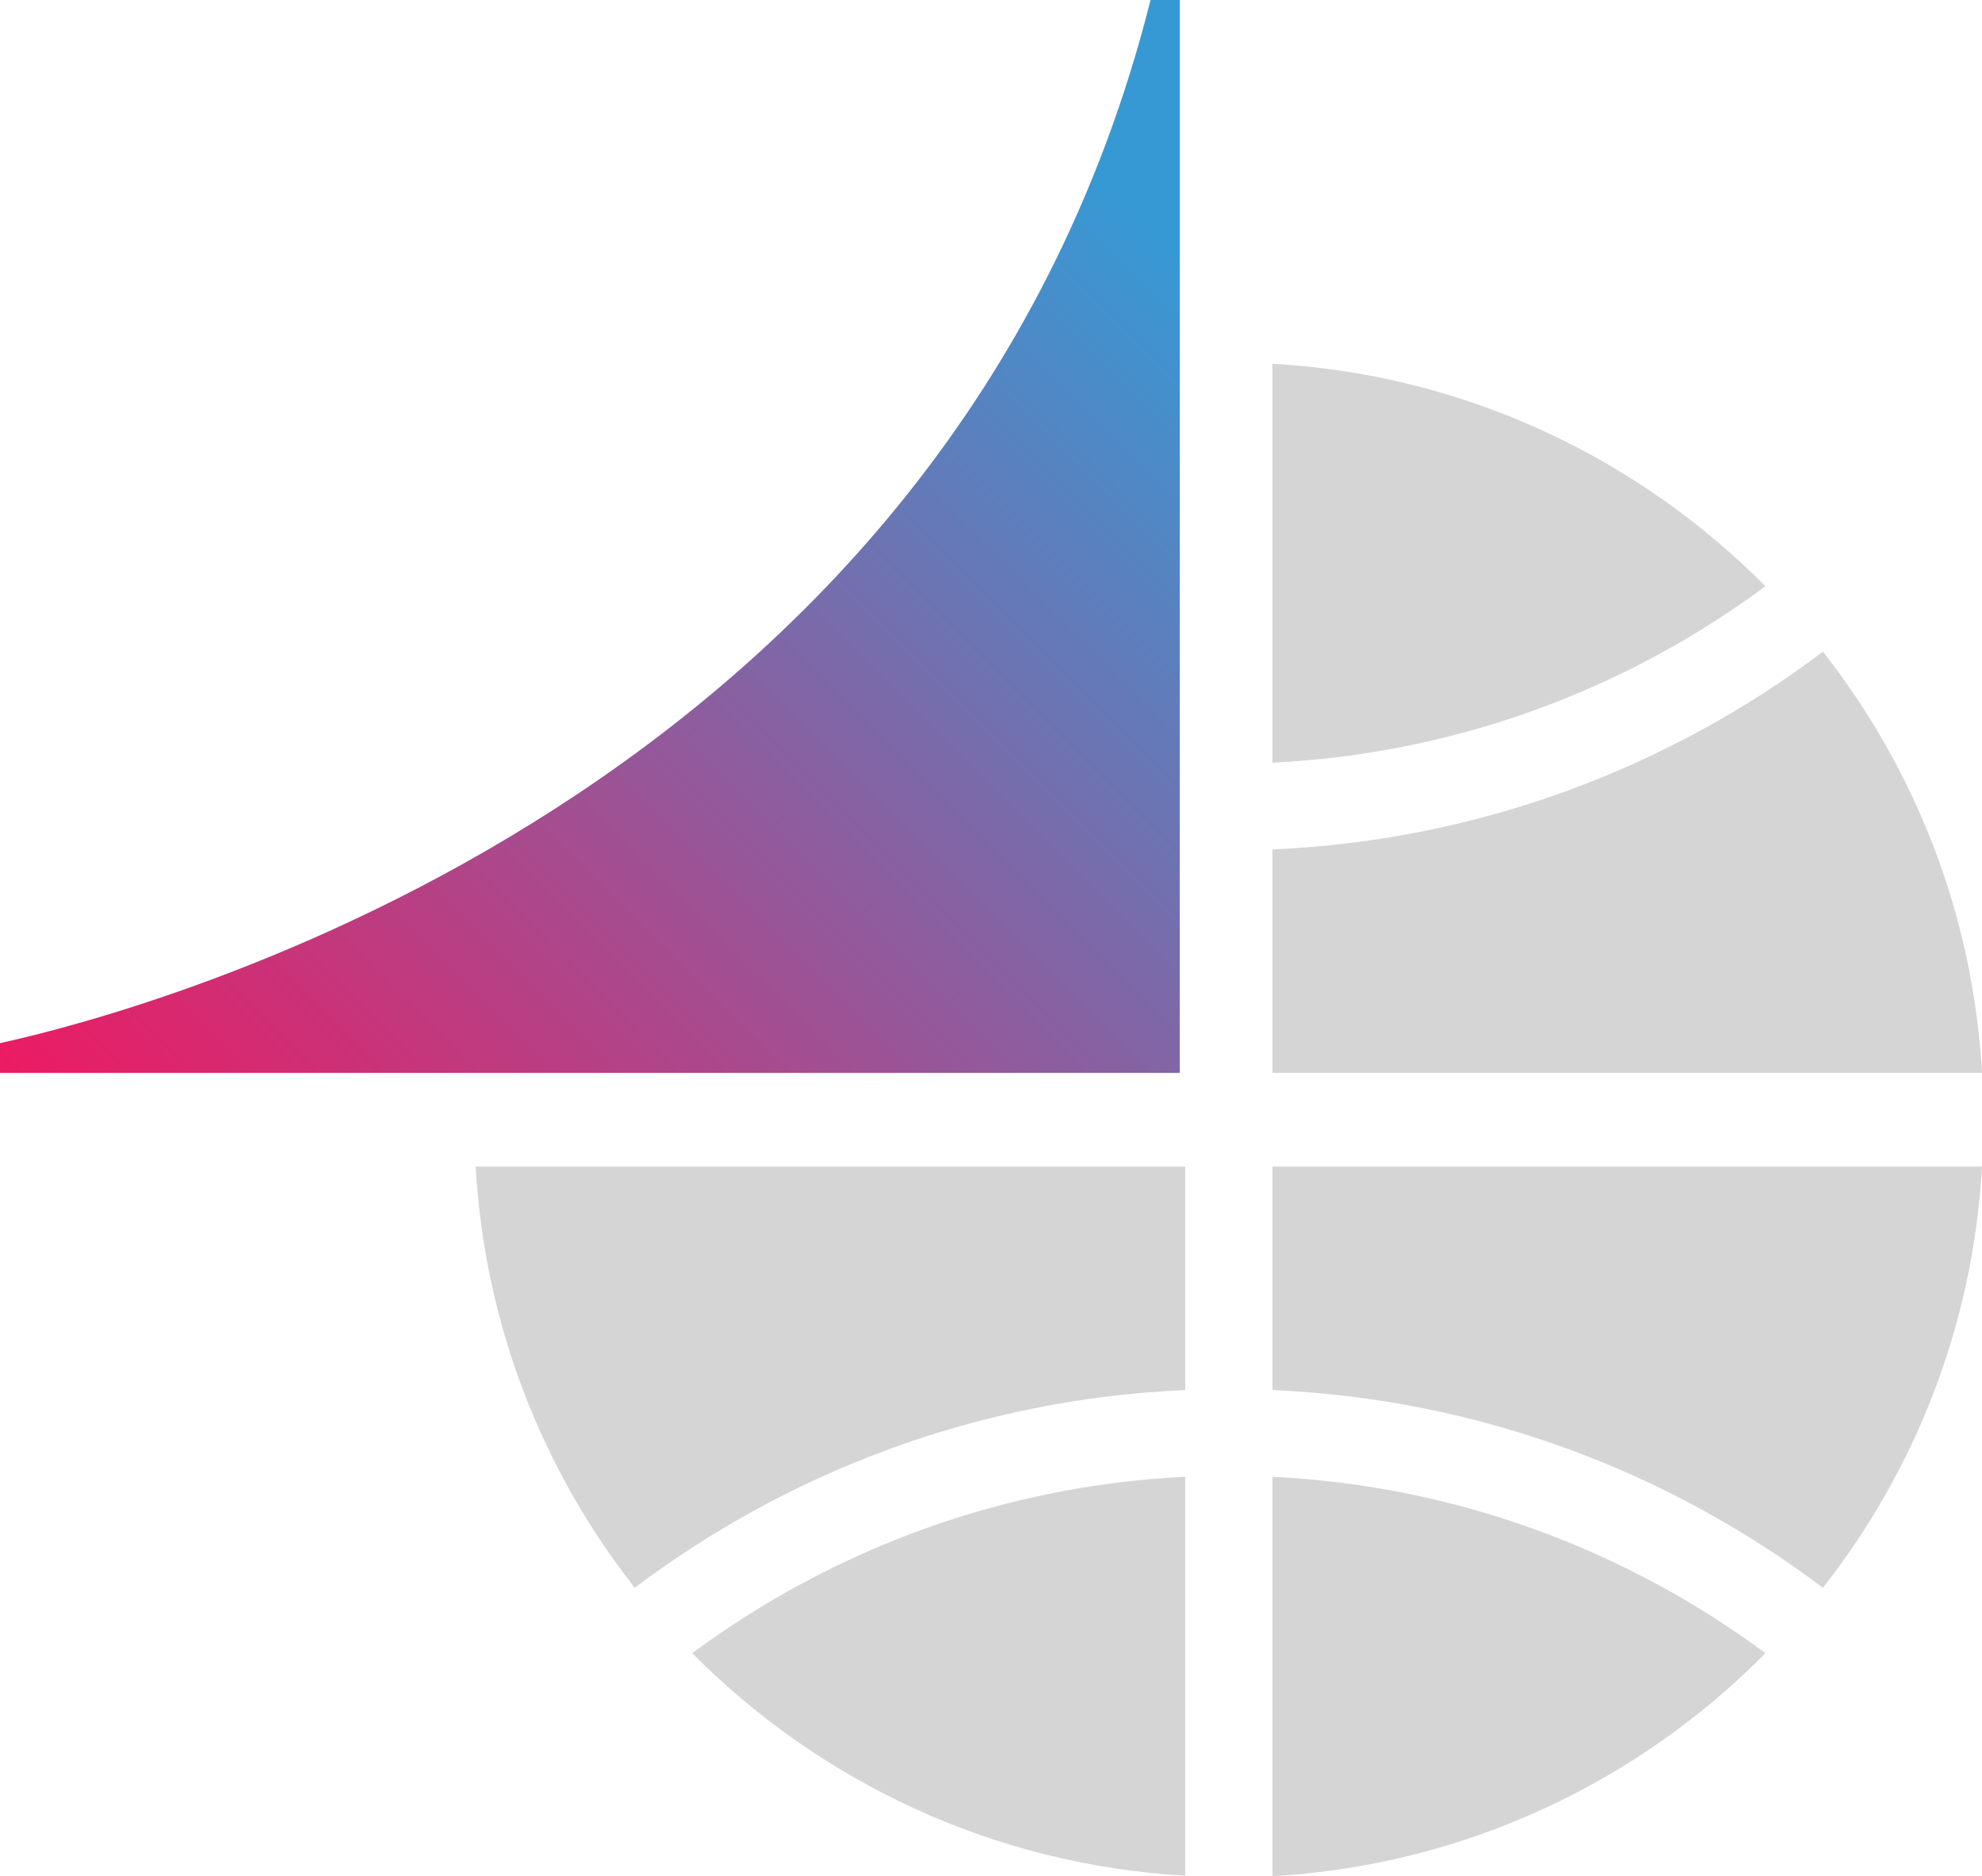<?xml version="1.0" encoding="utf-8"?>
<!-- Generator: Adobe Illustrator 19.1.0, SVG Export Plug-In . SVG Version: 6.00 Build 0)  -->
<svg version="1.0" id="Layer_1" xmlns="http://www.w3.org/2000/svg" xmlns:xlink="http://www.w3.org/1999/xlink" x="0px" y="0px"
	 viewBox="0 0 400 378.6" enable-background="new 0 0 400 378.6" xml:space="preserve">
<linearGradient id="SVGID_1_" gradientUnits="userSpaceOnUse" x1="58.015" y1="274.564" x2="285.333" y2="47.245">
	<stop  offset="0" style="stop-color:#ED1A62"/>
	<stop  offset="0.885" style="stop-color:#3799D4"/>
</linearGradient>
<path fill="url(#SVGID_1_)" d="M232.2,0C191.7,160.8,30.1,203.9,0,210.5v6h238.1V0H232.2z"/>
<g>
	<g>
		<g opacity="0.25">
			<path fill="#565659" d="M256.8,378.6V298c37.1,1.8,71.4,14.8,99.5,35.6C330.6,359.6,295.6,376.4,256.8,378.6z"/>
			<path fill="#565659" d="M256.8,153.9l0-80.5c38.9,2.2,73.8,19,99.5,44.9C328.2,139.1,293.9,152.1,256.8,153.9z"/>
			<path fill="#565659" d="M239.2,298v80.5c-38.8-2.2-73.8-19-99.5-44.9C167.8,312.8,202.1,299.8,239.2,298z"/>
			<path fill="#565659" d="M239.2,235.4v45.1c-41.6,1.8-79.9,16.4-111.1,39.9c-18.6-23.7-30.3-53-32.1-85L239.2,235.4z"/>
			<path fill="#565659" d="M256.8,280.5v-45.1H400c-1.8,32-13.5,61.3-32.1,85C336.7,296.9,298.4,282.3,256.8,280.5z"/>
			<path fill="#565659" d="M256.8,216.5l0-45.1c41.6-1.8,79.9-16.4,111.1-39.9c18.6,23.7,30.3,53,32.1,85H256.8z"/>
		</g>
	</g>
</g>
</svg>
